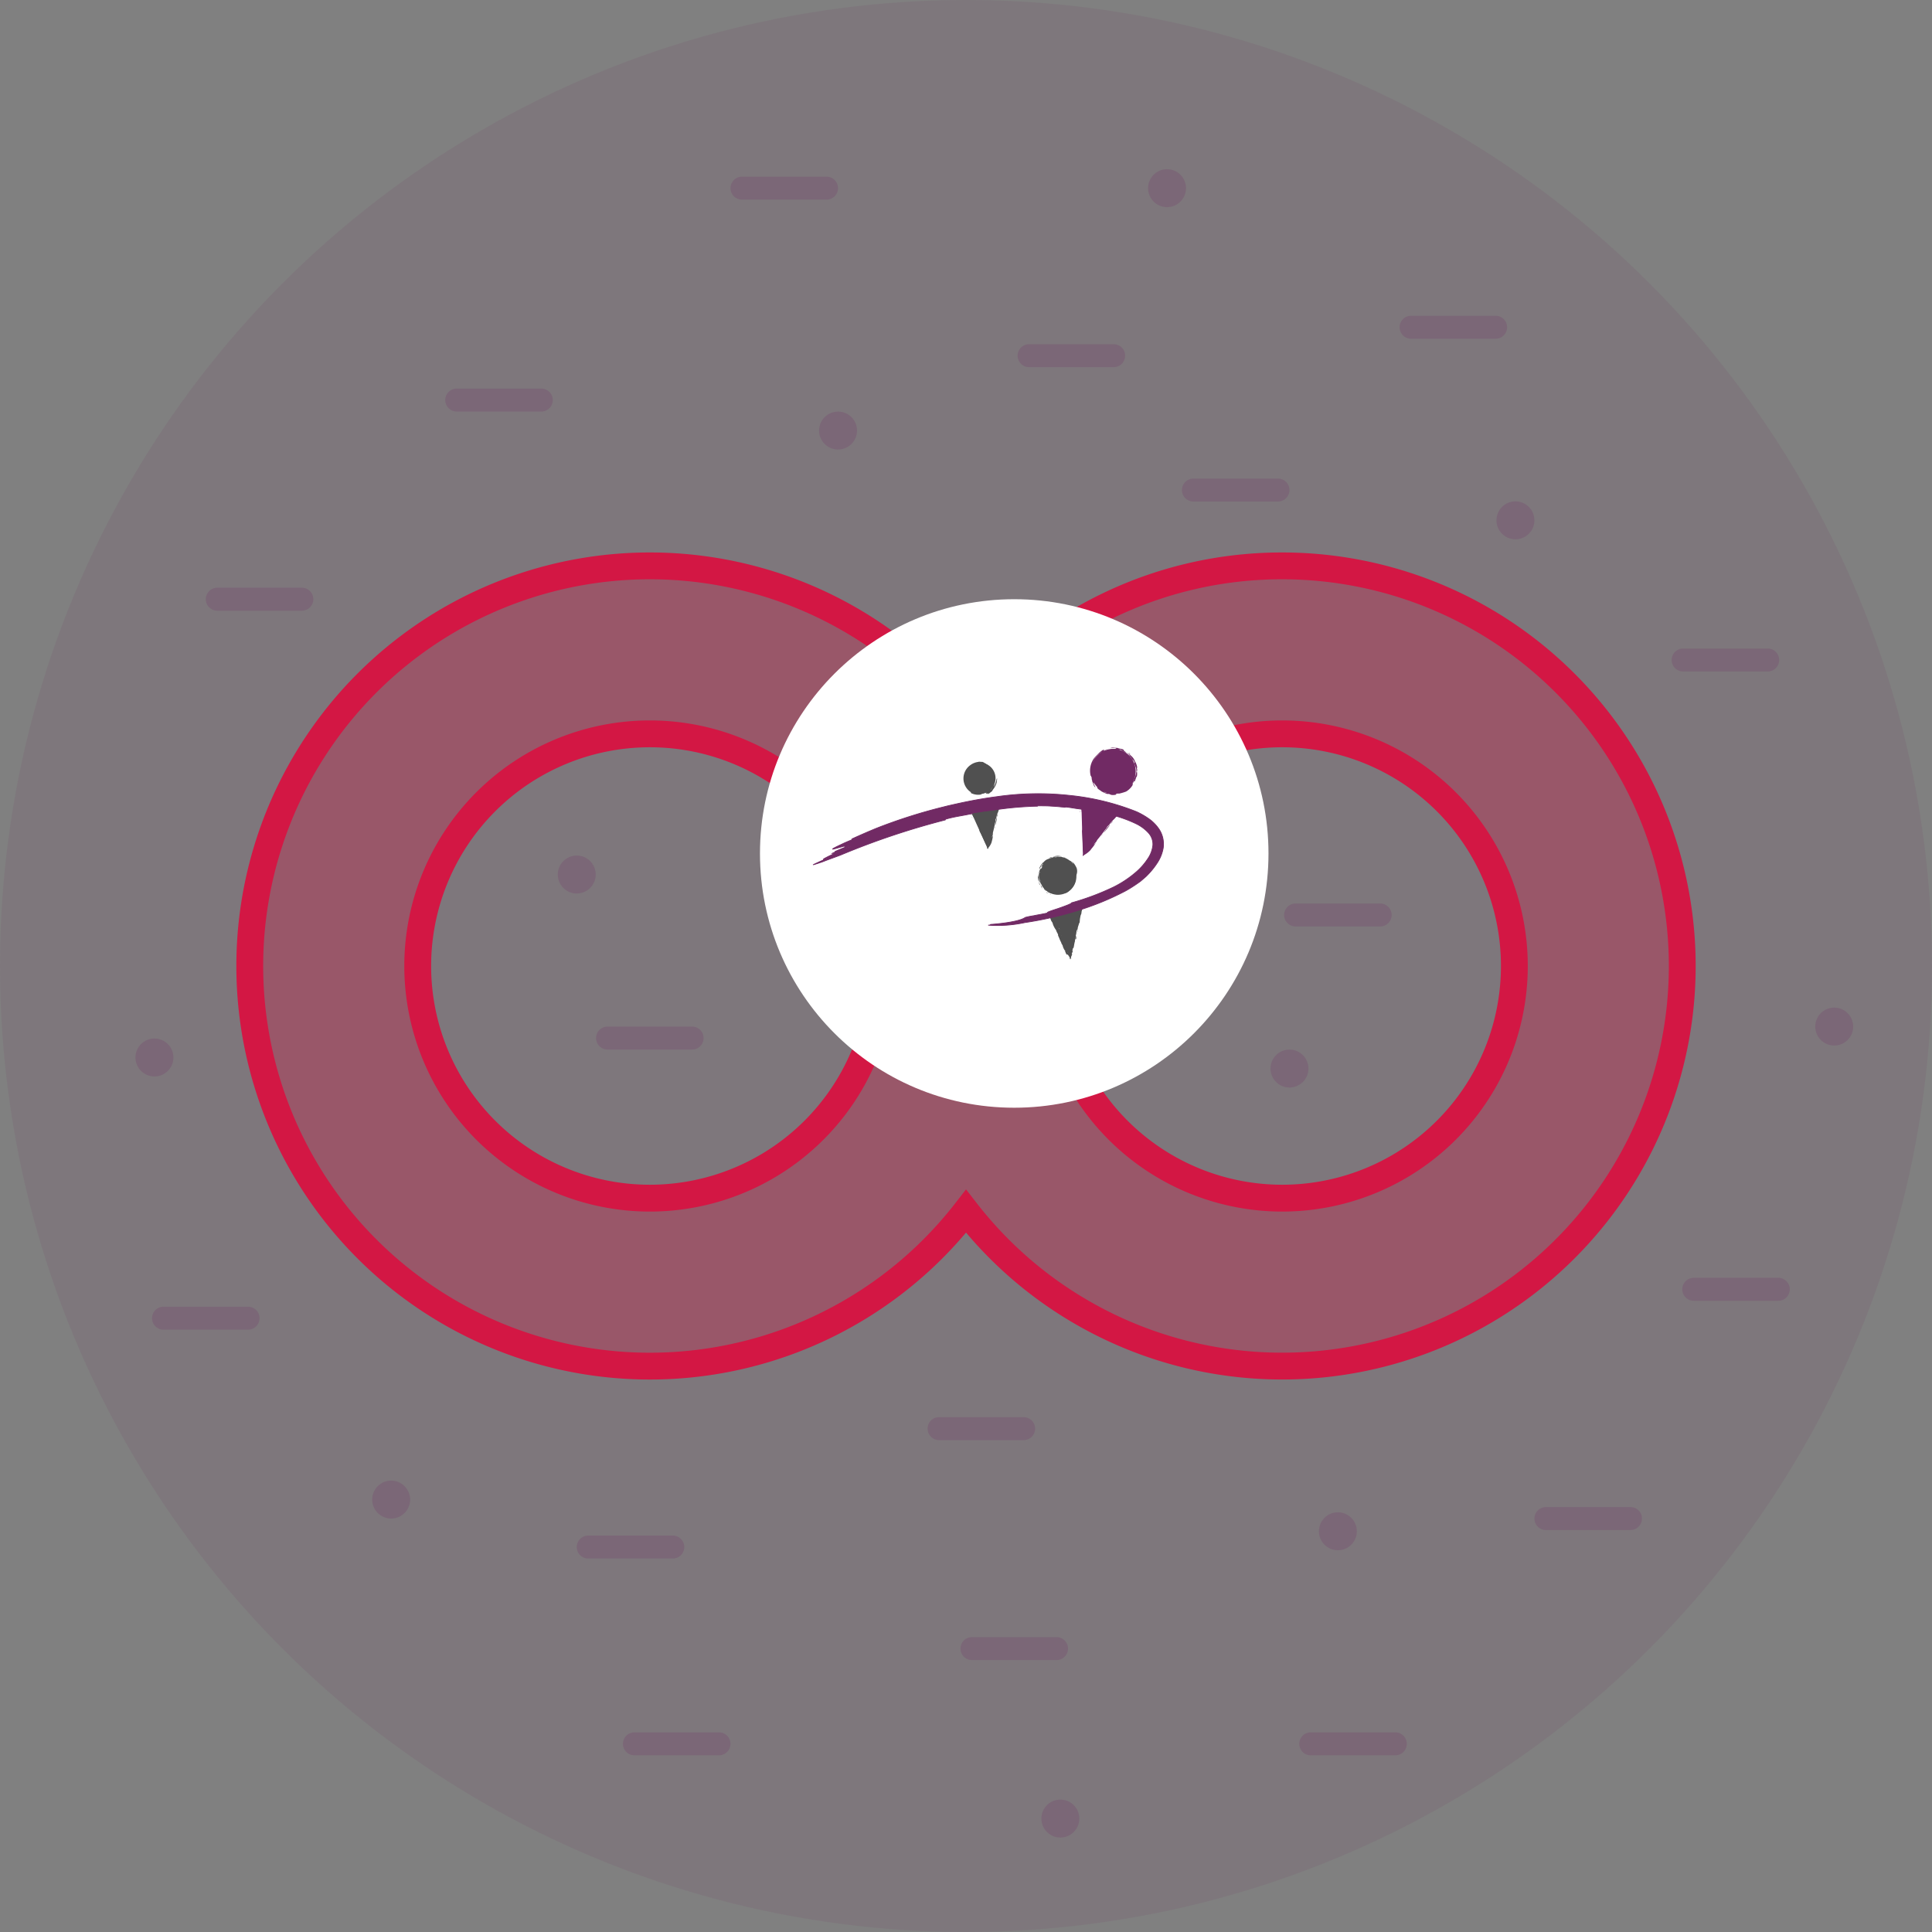 <svg xmlns="http://www.w3.org/2000/svg" width="252" height="252" viewBox="0 0 252 252">
    <rect x="0" y="0" width="252" height="252" fill="#808080" stroke="none"/>
    <defs>
        <style>
            .cls-1,.cls-10,.cls-8{fill:#702963}.cls-1{opacity:.1}.cls-2{fill:#d31744;opacity:.33}.cls-3,.cls-7{fill:none}.cls-3{stroke:#d31744;stroke-miterlimit:10;stroke-width:3.5px}.cls-4{fill:#fff}.cls-5{fill:#712a64}.cls-6{fill:#505050}.cls-7{stroke:#712a64;stroke-linecap:round;stroke-linejoin:bevel;stroke-width:.1px}.cls-8,.cls-9{opacity:.2}
        </style>
    </defs>
    <g id="Groupe_14652" data-name="Groupe 14652" transform="translate(-2172.219 -709.48)">
        <g id="Groupe_14649" data-name="Groupe 14649">
            <circle id="Ellipse_3076" cx="126" cy="126" r="126" class="cls-1" data-name="Ellipse 3076" transform="translate(2172.219 709.48)"/>
            <g id="Groupe_14648" data-name="Groupe 14648">
                <path id="Tracé_51189" d="M2339.454 783.29a52.073 52.073 0 0 0-41.23 20.2 52.19 52.19 0 1 0 0 63.98 52.188 52.188 0 1 0 41.23-84.18zm-82.47 82.47a30.28 30.28 0 1 1 30.28-30.28 30.28 30.28 0 0 1-30.28 30.28zm82.47 0a30.28 30.28 0 1 1 30.29-30.28 30.278 30.278 0 0 1-30.29 30.28z" class="cls-2" data-name="Tracé 51189"/>
                <path id="Tracé_51190" d="M2339.454 783.29a52.073 52.073 0 0 0-41.23 20.2 52.19 52.19 0 1 0 0 63.98 52.188 52.188 0 1 0 41.23-84.18zm-82.47 82.47a30.28 30.28 0 1 1 30.28-30.28 30.28 30.28 0 0 1-30.28 30.28zm82.47 0a30.28 30.28 0 1 1 30.29-30.28 30.278 30.278 0 0 1-30.29 30.28z" class="cls-3" data-name="Tracé 51190"/>
            </g>
            <g id="token">
                <circle id="Ellipse_2689" cx="33.164" cy="33.164" r="33.164" class="cls-4" data-name="Ellipse 2689" transform="translate(2271.346 787.638)"/>
                <g id="Groupe_13047" data-name="Groupe 13047">
                    <path id="Tracé_46513" d="M2320.353 810.086a2.928 2.928 0 1 1-2.928-2.928 2.927 2.927 0 0 1 2.927 2.927z" class="cls-5" data-name="Tracé 46513"/>
                    <path id="Tracé_46514" d="M2320.493 810.754c.023-.1-.1.259-.059.053a5.6 5.6 0 0 1-.206.6c-.046 0-.008-.155-.177.118-.246.351.055.1-.17.415l.085-.106c.04-.052.076-.109.076-.109a2.472 2.472 0 0 1-.937 1 6.519 6.519 0 0 1-1.062.3c.023-.011.124-.052.1-.068a2.173 2.173 0 0 0-.3.057c-.221.079.071.053-.009.1a1.46 1.46 0 0 1-.653.049c0 .01-.323-.13-.323-.13-.245.06-.575-.131-.98-.334-.053-.082-.48-.3-.5-.416-.155-.143.075-.135-.007-.283-.161-.231.151.124-.012-.106.222.2-.053.182.276.446v-.029c.152.082.368.3.5.3.4.2-.044.07.14.21.141.013.642.14.675.052 0 .01-.337-.075-.337-.075.054.012.016-.013.04-.014a.576.576 0 0 0 .224.055c.091 0 .186-.007.267-.011.163-.028.271-.039.184.06a1.034 1.034 0 0 0-.2.017c.01.044.253.051.432.038a4.28 4.28 0 0 1 .644-.212c.1-.012.049.029.147.009.133-.058.229-.1.308-.144s.148-.06.213-.091a1.407 1.407 0 0 0 .5-.336 2.888 2.888 0 0 0 .771-.989c-.063.039.079-.25.1-.331a1.293 1.293 0 0 0 .075-.166 1.674 1.674 0 0 0 .046-.252c-.013.094.015.039.016.107.028-.362.075-.427.123-.449a1.5 1.5 0 0 1 0 .668z" class="cls-5" data-name="Tracé 46514"/>
                    <path id="Tracé_46515" d="M2314.665 811.378c.093.035-.2-.588.006-.317a2.422 2.422 0 0 0-.14-.417c.024.253-.03-.058-.036.083a2.8 2.8 0 0 1 .381-2.284 8.039 8.039 0 0 1 .546-.61 3.649 3.649 0 0 1 .626-.518c.321-.127.143.03.1.1a1.337 1.337 0 0 1 .189-.084l.2-.069-.187.1a1.132 1.132 0 0 0-.175.109c0 .036.167-.044.271-.049l.1-.047c-.039.1-.221.158-.426.251a1.649 1.649 0 0 0-.558.367c.339-.3-.092 0 .037-.145l-.112.093a2.479 2.479 0 0 1 .561-.465 2.62 2.62 0 0 0-1.019.935 2.544 2.544 0 0 0-.386 1.175c-.007-.022-.01-.084-.031-.017a1.1 1.1 0 0 0 .059.549l-.022-.117a1.508 1.508 0 0 0 .075.622 1.22 1.22 0 0 0 .179.7h-.036s.026.071.06.139.07.133.07.133c-.043-.06-.039-.026-.037-.009-.02-.015-.023-.032-.046-.079-.052.006-.04.184.039.351-.035-.053-.059-.092-.082-.129.024.071.117.206.17.312s.092.161-.016.082a.966.966 0 0 1-.207-.38 2.027 2.027 0 0 0-.15-.37z" class="cls-5" data-name="Tracé 46515"/>
                    <path id="Tracé_46516" d="M2316.008 812.522c-.23-.17.085.013.049-.052 0 .006.224.112.224.112-.009.037-.239-.068-.274-.06z" class="cls-5" data-name="Tracé 46516"/>
                    <path id="Tracé_46517" d="M2317.931 807.024a2.5 2.5 0 0 0 .329.1c.114.014.183.032.267.048a1.084 1.084 0 0 1 .316.133c-.135-.015-.085.04.016.116a2.306 2.306 0 0 1 .314.286c-.128-.091-.4-.182-.6-.324.037-.015-.163-.106-.266-.151-.087 0-.065.043-.1.064s-.132.01-.459-.022c-.12-.031-.416-.015-.4-.06-.087-.01-.161.051-.255.021l-.051-.014a1.443 1.443 0 0 1 .207-.035c.1-.015.209-.023.209-.023a.2.2 0 0 0 .084.022c-.037-.02.077-.032.17-.049s.166-.024.028-.077l-.3-.013-.3.013c-.148-.008.054-.058.276-.074a2.259 2.259 0 0 0 .513.039z" class="cls-5" data-name="Tracé 46517"/>
                    <path id="Tracé_46518" d="M2316.461 807.266h-.035a2.8 2.8 0 0 1 .5-.144 2.791 2.791 0 0 0-.465.146z" class="cls-5" data-name="Tracé 46518"/>
                    <path id="Tracé_46519" d="M2319.685 807.931a2.729 2.729 0 0 0-.229-.2l.032-.059s.2.251.2.258z" class="cls-5" data-name="Tracé 46519"/>
                    <path id="Tracé_46520" d="M2315.111 808.589c-.019.136-.2.4-.179.52.031-.079.007-.058.006-.081l-.075.148a1.593 1.593 0 0 1 .248-.588z" class="cls-5" data-name="Tracé 46520"/>
                    <path id="Tracé_46521" d="M2320.274 808.817a1.877 1.877 0 0 1 .277.809c0 .094-.048-.106-.044.028a.668.668 0 0 0 .048.224l.017-.052c-.033.11-.06.421-.132.26 0-.52-.21-.712-.276-1.088l.039-.09-.12-.206c0-.017.021-.022-.024-.086-.107-.128.035.118-.008.125a2.753 2.753 0 0 0-.269-.357c-.029-.046.043.024.04.008-.1-.2-.263-.225-.345-.4 0 0 .055.043.108.087l.107.091a4.659 4.659 0 0 0-.576-.6c.535.406.93.622 1.157 1.243z" class="cls-5" data-name="Tracé 46521"/>
                    <path id="Tracé_46522" d="M2302.072 810.988a2.026 2.026 0 1 1-2.027-2.025 2.027 2.027 0 0 1 2.027 2.025z" class="cls-6" data-name="Tracé 46522"/>
                    <path id="Tracé_46523" d="M2301.777 810.525v.024a.14.14 0 0 1 .039.128c.006 0 .012-.008.017.014 0 .1 0 .049.023.12a.16.16 0 0 1 0-.061l.019.138c.01-.02.023-.037.036-.013.023-.017.057.029.084.046a.46.46 0 0 1 0-.058c.013 0 .02.028.024.06l.007-.01-.007.01c0 .023.006.044.007.066 0-.012 0-.024.01-.018l-.01-.09h.008l-.009-.023-.006.02c0 .007-.008-.006-.012-.018a.1.1 0 0 1 0-.043l-.015-.047c-.021-.015 0 .127-.024.051v-.021a.433.433 0 0 0-.028-.1c.017-.039-.026-.1 0-.107-.035-.132-.088-.3-.128-.435-.031-.013-.066 0-.117-.035 0-.01-.008-.028 0-.025l-.028-.029a.179.179 0 0 1 .024.057c-.039-.051 0 .033-.015.033l-.049-.069v.01a1.523 1.523 0 0 1 .087.206l.046.219z" class="cls-6" data-name="Tracé 46523"/>
                    <path id="Tracé_46524" d="M2299.857 808.832v.023a2.2 2.2 0 0 0-1.1.444 2.138 2.138 0 0 0 .142 3.538l-.089.053a2.07 2.07 0 0 0 1.515.189h-.177c.079-.037.22-.055.361-.1.138-.066.3-.093.406-.158l-.013.032c-.311.138.029.007-.078.113l-.054.029h.038l.054-.03c0 .015.012.03-.044.052l.079-.024c.185-.028.216.017.227.092.04-.031-.038-.068.159-.15l-.011.033a1.328 1.328 0 0 0 .166-.169l.1-.043a.937.937 0 0 1 .153-.161l-.018-.052a2.651 2.651 0 0 0 .567-1.062c-.021-.087.048-.281.033-.491l-.059.087a3.079 3.079 0 0 1-.357 1l-.018-.026a.706.706 0 0 1 .085-.194l-.029-.039c-.114.03-.166.158-.22.3a1.755 1.755 0 0 1-.177.3c-.109.07-.094.02-.064-.028s.061-.121.026-.072c.062-.125 0-.1-.081-.041a1.447 1.447 0 0 1-.277.129c-.066.031-.16.055-.255.1-.053.023-.1.044-.145.066l-.167.047c-.056.015-.11.041-.168.052l-.174.022c-.055.006-.112.018-.163.021a.893.893 0 0 1-.148-.013 1.133 1.133 0 0 1-.5-.067 1.459 1.459 0 0 1-.46-.286 1.752 1.752 0 0 1-.516-.842 3.988 3.988 0 0 1-.141-.473.5.5 0 0 1 .078-.413l.091-.242a1.436 1.436 0 0 1 .125-.225l.018.023a1.812 1.812 0 0 1 1.152-.916c.2-.018.271-.114.365-.025a2.089 2.089 0 0 1 1.22.453c.015-.018.081 0 .026-.057a1.041 1.041 0 0 1-.243-.215c-.07-.059-.115-.12-.1-.15l.074.046-.113-.12-.1-.031a.086.086 0 0 1-.02-.054 2.314 2.314 0 0 1-.228-.128.845.845 0 0 0-.25-.122c-.139.01-.291-.026-.507-.023z" class="cls-6" data-name="Tracé 46524"/>
                    <path id="Tracé_46525" d="M2312.618 823.79a2.4 2.4 0 1 1-2.4-2.4 2.4 2.4 0 0 1 2.4 2.4z" class="cls-6" data-name="Tracé 46525"/>
                    <path id="Tracé_46526" d="M2309.4 821.326a1.529 1.529 0 0 1-.2.062c-.06.024-.1.035-.094.011l-.031-.006c.087-.072.528-.176.329-.068z" class="cls-6" data-name="Tracé 46526"/>
                    <path id="Tracé_46527" d="M2309.472 821.456c-.1.018-.029-.012-.015-.03l.136-.039c.045 0-.067.046-.121.069z" class="cls-4" data-name="Tracé 46527"/>
                    <path id="Tracé_46528" d="M2309.514 821.76h.038a.631.631 0 0 0-.122.025c-.01-.014.051-.048.121-.062-.01.015-.077.037-.037.04z" class="cls-6" data-name="Tracé 46528"/>
                    <path id="Tracé_46529" d="M2307.935 822.792c.03.046.16-.043.275-.158l.043.091a.61.61 0 0 0-.131.2c-.025.09-.054.2-.079.281 0 .07.077-.153.04.021-.017.016-.032 0-.052.031-.025.158.07.09.011.422a.768.768 0 0 0-.048.113 2.383 2.383 0 0 0 .7 1.568c.111.025.3.242.476.281l-.008.023c.106.009.224.143.351.161l.1.055c.031.051-.309-.076-.237.008a2.557 2.557 0 0 0 .606.129.566.566 0 0 0 .3-.013c.03-.028-.041-.02-.03-.049a1.693 1.693 0 0 1 .45 0 1.27 1.27 0 0 0 .413-.077c.007-.026.256-.221-.009-.109a.287.287 0 0 1-.057.04l-.06.032h-.1l.176-.056c.051-.032.085-.057.07-.066a.637.637 0 0 0 .327-.177c.086-.094.138-.148.067 0a1.457 1.457 0 0 1-.171.1.507.507 0 0 0-.117.1 2.274 2.274 0 0 0 .867-.707l.013-.113c.034.015.147-.12.229-.269.013-.072.043-.161.018-.146-.015-.021-.039.132-.114.228s-.12.163-.081.02l.074-.121.049-.133c.036-.081.07-.168.106-.258.04-.173.077-.335.12-.46a3.084 3.084 0 0 0-.008.518 2.135 2.135 0 0 1-.42.948l-.164.206a2.238 2.238 0 0 1-.2.177 2.458 2.458 0 0 1-.2.169l-.214.139c-.037-.013-.194.062-.16.009-.061.01-.217.074-.271.051a2.075 2.075 0 0 1-1.511-.038c.049.051-.024.048-.121.013a2.626 2.626 0 0 0-.277-.125c-.1-.071-.258-.21-.382-.3-.021 0-.1-.06-.094-.031a1.7 1.7 0 0 1 .2.189c-.063 0-.214-.151-.313-.3l.078.053a2.375 2.375 0 0 1-.252-.385 1.837 1.837 0 0 0-.2-.385 1.551 1.551 0 0 0 .058.22 1.33 1.33 0 0 1-.185-.484c-.059-.163-.048-.328-.1-.444a1.5 1.5 0 0 0 .047.371c.035.114.054.2.022.21a.616.616 0 0 1-.115-.382 2.72 2.72 0 0 0-.021-.384c0-.108.01-.232.015-.352a1.244 1.244 0 0 1 .008-.173 1.009 1.009 0 0 1 .047-.163 1.228 1.228 0 0 1 .14-.314z" class="cls-6" data-name="Tracé 46529"/>
                    <path id="Tracé_46530" d="M2307.639 823.483c-.041.46.069.232.094.661-.038-.052-.063.169-.009.308a2.93 2.93 0 0 0 .152.409c.033.076-.015.089-.091-.064a2.2 2.2 0 0 0-.075-.322l-.053-.164-.025-.172c-.017-.115-.036-.231-.045-.343a1.524 1.524 0 0 1 .052-.313z" class="cls-6" data-name="Tracé 46530"/>
                    <path id="Tracé_46531" d="M2307.909 823.146c-.057.2-.123.108-.124.326-.028-.1-.007-.124.057-.312l-.01.115z" class="cls-4" data-name="Tracé 46531"/>
                    <path id="Tracé_46532" d="M2307.954 824.885a2.671 2.671 0 0 1 .127.261c.034.1.091.166.069.186.011.021-.031.007.028.064a1.013 1.013 0 0 1-.223-.512z" class="cls-6" data-name="Tracé 46532"/>
                    <path id="Tracé_46533" d="M2307.933 824.249c.028.07.053.14.087.247a.735.735 0 0 1-.087-.247z" class="cls-4" data-name="Tracé 46533"/>
                    <path id="Tracé_46534" d="M2308.119 825c.018-.043.062.1.082.131l.037.072a.394.394 0 0 1-.118-.2z" class="cls-6" data-name="Tracé 46534"/>
                    <path id="Tracé_46535" d="M2308.864 825.931c.177.112-.215-.067 0 .059a1.133 1.133 0 0 1-.128-.07l-.008-.079.063.051.07.04z" class="cls-6" data-name="Tracé 46535"/>
                    <path id="Tracé_46536" d="M2309.125 826.126l.213.081h-.063c-.043 0-.078-.038-.149-.082z" class="cls-6" data-name="Tracé 46536"/>
                    <path id="Tracé_46537" d="M2308.947 825.887c.092.036.064.053.116.093-.043 0-.207-.137-.116-.093z" class="cls-6" data-name="Tracé 46537"/>
                    <path id="Tracé_46538" d="M2309.9 825.88c-.087.048-.237-.031-.386-.063l.186.032a.956.956 0 0 0 .2.031z" class="cls-6" data-name="Tracé 46538"/>
                    <path id="Tracé_46539" d="M2310.912 821.249a.805.805 0 0 0 .247.066l-.039-.029z" class="cls-6" data-name="Tracé 46539"/>
                    <path id="Tracé_46540" d="M2309.635 821.193c-.08.076.074 0 .258.031.115-.006.232-.032.352-.041a3.022 3.022 0 0 1 .355.018l.148-.014a7.014 7.014 0 0 0-.536-.075 3.108 3.108 0 0 0-.577.081z" class="cls-6" data-name="Tracé 46540"/>
                    <path id="Tracé_46541" d="M2309.536 821.493a3.57 3.57 0 0 1 .47-.1 2.21 2.21 0 0 0-.315.032c-.1.03-.2.056-.262.077-.012.016.065 0 .107-.006z" class="cls-4" data-name="Tracé 46541"/>
                    <path id="Tracé_46542" d="M2312.628 822.654a3.154 3.154 0 0 0-.255-.449 1.275 1.275 0 0 0-.384-.369 1.747 1.747 0 0 1 .238.308.6.6 0 0 1-.191-.192 1.918 1.918 0 0 0-.21-.213c.124.122-.067 0-.183-.083a3.516 3.516 0 0 0-.439-.25 3.4 3.4 0 0 0-.559-.15c-.081 0-.251-.018-.391-.029s-.253.029-.215.055c-.219.036-.261-.036-.427 0a1.754 1.754 0 0 1-.343.121c-.115.028-.217.079-.329.116a1.229 1.229 0 0 0-.608.436c-.006-.055-.182.162-.252.245-.155.181-.4.7-.27.608a1.5 1.5 0 0 0 .158-.285c.028-.059.056-.121.089-.178a.7.7 0 0 1 .133-.139c.162-.133.1-.044 0 .079a.6.6 0 0 0-.154.334c.017-.055.082-.055.151-.217-.156.335.138-.087.078.1a2.173 2.173 0 0 1 .26-.248.474.474 0 0 1 .2-.087c.169-.156.083-.163.115-.232a.711.711 0 0 1 .3-.177c.1-.041.2-.082.3-.114-.116.154.358-.055.614-.047a.5.5 0 0 0 .219-.053c.03-.02.063-.039.24-.017.163.068-.355.032-.136.11l.158-.007a.672.672 0 0 1 .323-.053c.071.021.181.054.176.069-.145-.025-.113.025.02.09a.814.814 0 0 0 .121.018c-.1-.121-.037-.086.089-.014.061.037.137.082.211.121a1.865 1.865 0 0 0 .183.114c.281.154.294.263.316.345a1.288 1.288 0 0 0 .207.408c0-.1.056-.024.133.106s.113.327.164.415a.725.725 0 0 1-.009.352.881.881 0 0 0 .055.192 1.313 1.313 0 0 0 .118-1.113c-.01-.013-.02-.023-.022-.022z" class="cls-6" data-name="Tracé 46542"/>
                    <path id="Tracé_46543" d="M2301.075 820.239l-2.246-4.979 3.515-.635z" class="cls-6" data-name="Tracé 46543"/>
                    <path id="Tracé_46544" d="M2302.253 815.942c.016-.112.073-.3.1-.258l.023-.017c-.023.092-.112.481-.121.275z" class="cls-6" data-name="Tracé 46544"/>
                    <path id="Tracé_46545" d="M2302.107 815.938c.032-.092.023-.018.032 0l-.032.131c-.024.037-.007-.075 0-.131z" class="cls-4" data-name="Tracé 46545"/>
                    <path id="Tracé_46546" d="M2301.821 815.815l-.016.036a.828.828 0 0 0 .04-.129c.015 0 .015.075-.008.148-.008-.018.008-.093-.016-.055z" class="cls-6" data-name="Tracé 46546"/>
                    <path id="Tracé_46547" d="M2301.667 814.662c-.022.052.122.1.283.116a1.076 1.076 0 0 1-.043.091 2.427 2.427 0 0 0-.55.083c-.069.03.178 0 0 .046-.022-.008-.011-.03-.05-.031-.161.051-.063.1-.426.146l-.128-.017c-.308.056-.62.13-.93.2-.16.033-.313.066-.461.094l-.114.022c-.044.007-.026 0-.044.006h-.064l.007.012a.392.392 0 0 1 .048.051l.007.008.029.055c.023.044.046.085.069.121l-.022.014c.082.082.11.267.17.385l.026.117c-.017.059-.155-.3-.167-.179.074.245.228.367.277.582a1.086 1.086 0 0 0 .16.277c.036.021 0-.048.034-.048.209.426.1.5.285.875.024 0 .207.288.107-.007l-.084-.124-.017-.1c.05.1.133.3.148.262-.022.175.4.679.144.447a.751.751 0 0 0-.172-.336c.175.4.3.772.446 1.1l.082.079c-.033.024.015.2.077.359.038.063.075.152.083.123.037.021-.246-.581-.053-.328a7.219 7.219 0 0 1 .346 1.037 2.1 2.1 0 0 0-.263-.455c-.328-.595-.59-1.278-.919-1.847.015-.033-.045-.2 0-.161-.007-.062-.094-.207-.077-.265-.245-.445-.468-1-.653-1.416-.012.145-.156-.233-.235-.338a2.463 2.463 0 0 0-.18-.439l-.016-.02c.019-.01.075-.026.036-.037a1.028 1.028 0 0 1-.076.016c.029.066.034.106.07.2a.5.5 0 0 1-.115-.221c.1-.009.2-.017.282-.03l-.075.043a5.64 5.64 0 0 0 .888-.12l-.225-.01a7.578 7.578 0 0 0 .933-.185c-.214.021-.557.122-.562.054.006-.038.251-.079.369-.087.512-.023.869-.237 1.318-.215z" class="cls-6" data-name="Tracé 46547"/>
                    <path id="Tracé_46548" d="M2300.969 814.667c-.413.078-.19.135-.587.2.044-.044-.155-.039-.288-.018a2.914 2.914 0 0 1-.391.078c-.077.006-.075-.039.075-.068.383 0 .828-.193 1.19-.189z" class="cls-6" data-name="Tracé 46548"/>
                    <path id="Tracé_46549" d="M2301.36 814.8c-.2.043-.141-.055-.341 0 .079-.059.113-.021.3-.056l-.1.045.143.009z" class="cls-4" data-name="Tracé 46549"/>
                    <path id="Tracé_46550" d="M2299.671 814.991c-.131.028-.437.062-.454.016-.021 0 .008-.031-.064-.009.118-.006.458-.061.519-.007z" class="cls-6" data-name="Tracé 46550"/>
                    <path id="Tracé_46551" d="M2300.283 815.075a2.64 2.64 0 0 1-.258.056.738.738 0 0 1 .258-.056z" class="cls-4" data-name="Tracé 46551"/>
                    <path id="Tracé_46552" d="M2299.516 815.109c.031.031-.109.03-.147.037h-.079a.6.6 0 0 1 .227-.037z" class="cls-6" data-name="Tracé 46552"/>
                    <path id="Tracé_46553" d="M2298.89 815.716c.066.183-.124-.162-.037.048l-.063-.131.023-.085.077.168z" class="cls-6" data-name="Tracé 46553"/>
                    <path id="Tracé_46554" d="M2298.966 816.007a.554.554 0 0 1 .09.187l-.039-.04c-.017-.031-.017-.078-.051-.147z" class="cls-6" data-name="Tracé 46554"/>
                    <path id="Tracé_46555" d="M2298.976 815.724c.051.079.02.079.033.138-.03-.025-.076-.221-.033-.138z" class="cls-6" data-name="Tracé 46555"/>
                    <path id="Tracé_46556" d="M2299.665 816.432a1.6 1.6 0 0 1-.207-.38 2.986 2.986 0 0 1 .207.38z" class="cls-6" data-name="Tracé 46556"/>
                    <path id="Tracé_46557" d="M2301.987 817.295a.589.589 0 0 0-.041.224l.024-.037z" class="cls-6" data-name="Tracé 46557"/>
                    <path id="Tracé_46558" d="M2302.262 816.187c-.035-.1-.041.054-.114.2-.057.2-.065.428-.114.633v.131a7.24 7.24 0 0 0 .228-.965z" class="cls-6" data-name="Tracé 46558"/>
                    <path id="Tracé_46559" d="M2302.042 815.972a2.724 2.724 0 0 0-.09.465c.047-.192.1-.426.137-.557-.008-.02-.033.055-.047.092z" class="cls-4" data-name="Tracé 46559"/>
                    <path id="Tracé_46560" d="M2301.565 819.289a4.484 4.484 0 0 0 .178-.912c-.04.13-.056.129-.113.332-.033-.17.081-.315.121-.5-.048.147-.032-.057-.008-.189.072-.24.154-.629.226-.964.008-.15.154-.613.073-.56a1.8 1.8 0 0 1 .145-.369 1.883 1.883 0 0 1 .173-.625c.042-.1.079-.2.111-.307a4.012 4.012 0 0 0 .1-.544c.022.022.071-.168.117-.355l-.257.043-.376.068-.2.038-.1.023c-.133.031-.225.067-.164.094a.835.835 0 0 0 .293-.044 3.081 3.081 0 0 1 .565-.092.548.548 0 0 1 .1 0c-.026.066-.033.064-.031.029-.154.047-.71.137-.661.175.051-.02.1.033.289-.024-.214.054-.159.063-.109.076s.1.022.024.058a1.089 1.089 0 0 1 .161 0 .466.466 0 0 1-.151.22.458.458 0 0 0 .02.121c.016.025.038.032.047.069-.024.261-.146.444-.177.668-.066-.191-.163.35-.22.61-.08.335.064.133-.023.487-.09.164.015-.375-.091-.154l-.016.168a2.123 2.123 0 0 1 .05.339c-.017.075-.039.186-.058.185.018-.15-.031-.114-.09.033a.586.586 0 0 0 .009.132c.178-.275-.064.316-.047.542-.048.635-.2.291-.291.906.137-.163-.04.411-.048.616a1.182 1.182 0 0 1-.139.332.884.884 0 0 0-.008.2 2.216 2.216 0 0 0 .58-.9v-.025z" class="cls-6" data-name="Tracé 46560"/>
                    <path id="Tracé_46561" d="M2311.855 834.62l-2.568-5.594 3.991-1.149-1.423 6.742z" class="cls-6" data-name="Tracé 46561"/>
                    <path id="Tracé_46562" d="M2312.643 831.6c.016-.132-.028.075-.013 0l.036-.289c-.024.237.08-.092-.023.292z" class="cls-4" data-name="Tracé 46562"/>
                    <path id="Tracé_46563" d="M2312.618 831.138v-.056c.018-.076.064-.229.055-.124a1.079 1.079 0 0 0-.051.181z" class="cls-4" data-name="Tracé 46563"/>
                    <path id="Tracé_46564" d="M2312.23 831.379l.031-.1a1.066 1.066 0 0 1-.017.159l-.014-.058z" class="cls-6" data-name="Tracé 46564"/>
                    <path id="Tracé_46565" d="M2310.98 828.778a.5.5 0 0 0-.056 0c.006-.024.036-.044.139-.089.1-.02.313-.093.283-.06l-.023.008a.455.455 0 0 0 .253-.025c.024-.022-.084-.018.025-.075a2.179 2.179 0 0 1 .444-.1l.1-.071a2.048 2.048 0 0 1 .293-.045l-.07.038c.059 0 .022.044.2-.01l.137-.059a.973.973 0 0 0 .116-.047.271.271 0 0 0 .14-.025.717.717 0 0 1-.02.091c.015.009.015.036.009.064a9.593 9.593 0 0 1-.052.228 1.193 1.193 0 0 0-.06.427 1.831 1.831 0 0 0-.063.641c-.1.286.029-.4-.045-.248-.1.429-.182.9-.279 1.342 0 .117.074-.068.031.164 0-.08-.047 0-.066.079.024-.089.014.006.02.017l.021-.064c.076-.031-.072.308-.072.468-.038.066.017-.081 0-.1s-.082.056-.137.263c-.049.424-.179.7-.264 1.164.029-.015-.009.113-.022.186 0-.1-.066.081-.089.168-.009.113.037.138-.006.309l.072-.106c.017-.063.047-.3.062-.417.069-.062.1-.582.16-.514l-.026.07a2.691 2.691 0 0 0-.064.665 2.751 2.751 0 0 1-.171.385 1 1 0 0 0-.044.292.92.92 0 0 1-.085.285c-.008.051.016-.02.008.031s-.043.133-.052.183c.04.033.1-.237.146-.4a.541.541 0 0 1-.009.113c-.008.049-.016.037-.021.045l-.017.1c.013.006.041-.01.017.122l-.044.072c-.063.258-.028.4.048.062l-.021-.035.108-.312c.039-.046-.011.155.014.164.023.053.1-.217.13-.337.008-.13-.043.07-.067.159l-.009-.189c.009-.051.033-.121.046-.115.026-.054.051.02.067-.082.069-.282-.045-.025 0-.265a3.52 3.52 0 0 0-.209.574l-.022.106c-.033.041.029-.175-.021-.016a3.551 3.551 0 0 1 .243-.835c.031 0 .1-.207.107-.029a1.694 1.694 0 0 0 .077-.253 5.681 5.681 0 0 1 .162-.777c-.016.038-.016-.023-.022-.036.106-.409.1.156.2-.419.016-.1.01-.154-.01-.128a.888.888 0 0 0-.077.253c-.013 0-.052.184-.056.067.064-.258.041-.391.1-.6l-.007-.074a2.912 2.912 0 0 1 .078-.394c.083-.322.039.033.059.049l.069-.266c.016-.321.179-.5.174-.772l.009.029c-.012.155.064-.037.086-.143v-.086a4.5 4.5 0 0 1 .129-.8c.014-.056.03-.076.023-.026l.086-.285c-.044-.07.057-.275.1-.519.006-.125-.006-.16 0-.273l-.092.037a5.858 5.858 0 0 0-.624.166 3.07 3.07 0 0 1-.48.121c-.044.056-.259.13-.077.129-.375.082-.716.131-1.079.22a.984.984 0 0 1-.07.041c-.063.108-.389.385 0 .313z" class="cls-6" data-name="Tracé 46565"/>
                    <path id="Tracé_46566" d="M2311.688 834.1l.036-.163-.017.02c-.031.059 0 .062-.018.144z" class="cls-6" data-name="Tracé 46566"/>
                    <path id="Tracé_46567" d="M2309.589 830.5c.08.138.19.291.166.186-.085-.193-.183-.323-.252-.524-.029.015.069.259.086.338z" class="cls-4" data-name="Tracé 46567"/>
                    <path id="Tracé_46568" d="M2312.776 831.084l.047-.238-.039.045c-.058.191.016.061-.008.193z" class="cls-6" data-name="Tracé 46568"/>
                    <path id="Tracé_46569" d="M2310.252 831.1c.014-.006.053.036 0-.058l-.093-.132c.018.021.091.25.092.19z" class="cls-4" data-name="Tracé 46569"/>
                    <path id="Tracé_46570" d="M2310.543 831.575l.035-.046a1.058 1.058 0 0 1-.107-.183 1.331 1.331 0 0 0 .072.229z" class="cls-4" data-name="Tracé 46570"/>
                    <path id="Tracé_46571" d="M2310.078 830.538c.075.285.19.261.228.506.155.306.153.192.159.1-.055-.121-.054.024-.158-.16a.905.905 0 0 1-.09-.308c-.139-.314-.046.022-.139-.139z" class="cls-4" data-name="Tracé 46571"/>
                    <path id="Tracé_46572" d="M2310.653 831.524l-.066-.144v.087l.063.057z" class="cls-4" data-name="Tracé 46572"/>
                    <path id="Tracé_46573" d="M2310.213 830.476l-.075-.112.1.218-.022-.107z" class="cls-4" data-name="Tracé 46573"/>
                    <path id="Tracé_46574" d="M2310.439 830.725l-.044-.1c-.045-.067-.082-.108-.062-.03.06.117.074.083.106.126z" class="cls-4" data-name="Tracé 46574"/>
                    <path id="Tracé_46575" d="M2309.945 828.825a2.737 2.737 0 0 0-.332.026c-.144.02-.316.051-.513.09l.118.331.12.32c.051.074.1.151.159.24l.087.281a3.414 3.414 0 0 0 .4.714c.013.052 0 .056.02.108.06.089.133.288.2.37a.728.728 0 0 1 .028.223c.144.252.237.618.4.863-.009.154.214.367.22.541a1.984 1.984 0 0 0 .354.649c-.012.007-.085-.075-.046.053a.571.571 0 0 0 .045.067 1.812 1.812 0 0 0 .144.312c.021.026.031.032.033.023-.079-.306.345.254.516.442l.06.094a4.051 4.051 0 0 0-.173-.421c0 .057-.1-.185-.067-.055l.037.07.053.179a4.566 4.566 0 0 0-.294-.562 1.475 1.475 0 0 1-.079-.344 6.166 6.166 0 0 0-.361-.792.807.807 0 0 1-.121-.412 3.066 3.066 0 0 0-.2-.371 1.32 1.32 0 0 1-.073-.435.691.691 0 0 0-.156-.278c-.145-.339.109.035-.066-.35-.06-.148-.178-.325-.2-.313-.054-.179-.18-.383-.208-.515a1.5 1.5 0 0 1-.222-.429 4.883 4.883 0 0 0-.1-.24c-.025-.056-.018-.036-.028-.048l-.032-.023a.1.1 0 0 0-.016-.037.3.3 0 0 0 .04-.021l.021-.013a.228.228 0 0 1 .049-.023l.4-.154c.06-.094-.009-.153-.221-.159z" class="cls-6" data-name="Tracé 46575"/>
                    <path id="Tracé_46576" d="M2313.475 821.16l-.2-6.535 4.741.717-4.544 5.818z" class="cls-5" data-name="Tracé 46576"/>
                    <path id="Tracé_46577" d="M2317.1 816.846c.082-.117.244-.3.244-.25l.033-.011c-.077.094-.389.492-.277.261z" class="cls-5" data-name="Tracé 46577"/>
                    <path id="Tracé_46578" d="M2316.965 816.784c.084-.09.032-.01.029.014l-.106.132c-.045.03.036-.087.077-.146z" class="cls-4" data-name="Tracé 46578"/>
                    <path id="Tracé_46579" d="M2316.769 816.54l-.037.035a1.366 1.366 0 0 0 .114-.129c.014.007-.029.09-.1.163 0-.024.063-.1.018-.069z" class="cls-5" data-name="Tracé 46579"/>
                    <path id="Tracé_46580" d="M2317.289 815.14c-.051.041.123.14.283.212-.006 0-.063.072-.07.07a3.72 3.72 0 0 0-.694-.12c-.093 0 .217.06-.02.041-.024-.016 0-.032-.052-.047a1.434 1.434 0 0 1-.565-.017l-.146-.062c-.788-.117-1.615-.176-2.357-.328a.472.472 0 0 0-.14.015.081.081 0 0 0 .018.044h-.023a2.493 2.493 0 0 1 .01.533l-.017.15c-.038.06-.032-.428-.086-.292-.025.323.071.541.037.815a1.638 1.638 0 0 0 .044.4c.023.043.022-.054.051-.038.035.6-.094.633-.066 1.159.02.02.083.438.1.046l-.031-.186.024-.128c.006.144.01.409.037.378-.085.192.116.988-.035.592a1.2 1.2 0 0 0-.033-.477c.009.557-.013 1.048 0 1.506l.046.133c-.04.012-.061.235-.063.454.01.1.011.215.03.186.025.041-.009-.8.073-.408a11.572 11.572 0 0 1-.069 1.379 3.464 3.464 0 0 0-.072-.661c-.078-.853-.066-1.779-.155-2.6.028-.031.031-.251.061-.186.018-.078-.009-.29.028-.347-.059-.639-.059-1.393-.073-1.972-.066.162-.056-.345-.09-.513a1.291 1.291 0 0 0 .013-.239l.342.047c.022-.008.14 0 .115-.02a3.25 3.25 0 0 1-.369-.069c.018-.024.123-.008.242.017.1.022.209.053.318.07l-.116.013a8.52 8.52 0 0 0 1.1.207l-.266-.092a11.57 11.57 0 0 0 1.19.164c-.264-.059-.713-.086-.7-.153a1.313 1.313 0 0 1 .474.052c.627.163 1.137.092 1.67.274z" class="cls-5" data-name="Tracé 46580"/>
                    <path id="Tracé_46581" d="M2316.446 814.9c-.523-.075-.278.057-.778-.026.067-.026-.173-.094-.34-.123a4.211 4.211 0 0 1-.5-.068c-.1-.021-.076-.063.114-.036.46.144 1.07.118 1.5.253z" class="cls-5" data-name="Tracé 46581"/>
                    <path id="Tracé_46582" d="M2316.867 815.166c-.261-.035-.147-.1-.409-.12.115-.028.143.02.381.055h-.139l.168.061z" class="cls-4" data-name="Tracé 46582"/>
                    <path id="Tracé_46583" d="M2314.762 814.737a1.54 1.54 0 0 1-.553-.148c-.025-.008.021-.026-.073-.032a2.363 2.363 0 0 1 .626.181z" class="cls-5" data-name="Tracé 46583"/>
                    <path id="Tracé_46584" d="M2315.468 815.033c-.094-.007-.19-.021-.332-.041a1.2 1.2 0 0 1 .332.041z" class="cls-4" data-name="Tracé 46584"/>
                    <path id="Tracé_46585" d="M2314.531 814.787c.028.04-.141-.013-.189-.018l-.1-.031a1 1 0 0 1 .286.049z" class="cls-5" data-name="Tracé 46585"/>
                    <path id="Tracé_46586" d="M2313.149 814.741c0 .177-.016.084-.03-.014s-.025-.192-.021.048l-.014-.282c.017-.015.032-.025.032-.053l.036.029h-.013l.009.273z" class="cls-5" data-name="Tracé 46586"/>
                    <path id="Tracé_46587" d="M2313.115 815.189a1 1 0 0 1 .013.263l-.023-.068c-.01-.046.013-.1.01-.2z" class="cls-5" data-name="Tracé 46587"/>
                    <path id="Tracé_46588" d="M2313.23 814.846c.016.143-.013.118-.022.2-.017-.026.012-.354.022-.2z" class="cls-5" data-name="Tracé 46588"/>
                    <path id="Tracé_46589" d="M2313.6 816.027a2.625 2.625 0 0 1-.048-.545 4.508 4.508 0 0 1 .048.545z" class="cls-5" data-name="Tracé 46589"/>
                    <path id="Tracé_46590" d="M2316.052 818.248a1.043 1.043 0 0 0-.168.232l.045-.031.123-.2z" class="cls-5" data-name="Tracé 46590"/>
                    <path id="Tracé_46591" d="M2316.965 817.118c.024-.116-.07.045-.225.181-.174.2-.31.451-.477.659l-.077.145a11.921 11.921 0 0 0 .78-.984z" class="cls-5" data-name="Tracé 46591"/>
                    <path id="Tracé_46592" d="M2316.882 816.8a4.51 4.51 0 0 0-.355.483l.455-.566c0-.024-.062.049-.1.083z" class="cls-4" data-name="Tracé 46592"/>
                    <path id="Tracé_46593" d="M2314.493 820.293a7.155 7.155 0 0 0 .7-.943c-.114.13-.128.123-.3.327.068-.2.26-.319.406-.509-.131.146 0-.076.1-.21.21-.24.514-.642.779-.985.1-.162.5-.62.4-.591a2.988 2.988 0 0 1 .354-.355 2.92 2.92 0 0 1 .529-.627 3.328 3.328 0 0 0 .283-.3 4.907 4.907 0 0 0 .336-.463c0 .057.255-.271.428-.488l-.135-.023c-.129-.018-.3-.045-.48-.072l-.275-.039-.152-.02c-.174-.016-.3-.018-.233.03a1.479 1.479 0 0 0 .391.068 5.024 5.024 0 0 1 .72.118c-.262.279-.2.189-.094.039a3.073 3.073 0 0 0-.722-.061.32.32 0 0 1 .12.033.826.826 0 0 0 .247.047c-.282-.026-.222 0-.169.03s.109.059 0 .063l.143.04a.58.58 0 0 1-.3.212c-.178.252-.079.221-.108.312-.175.279-.4.436-.559.672.049-.235-.357.327-.562.593-.27.339-.017.171-.308.53-.181.15.235-.409.006-.2l-.114.179a3.289 3.289 0 0 1-.152.394c-.057.076-.146.191-.161.184.1-.16.036-.139-.1 0a.606.606 0 0 0-.067.15c.327-.237-.248.324-.363.582-.417.684-.363.247-.806.894.227-.129-.278.439-.406.664a1.826 1.826 0 0 1-.324.316 1.55 1.55 0 0 0-.128.222 3.26 3.26 0 0 0 1.075-.782c.009-.016.016-.03.014-.031z" class="cls-5" data-name="Tracé 46593"/>
                    <path id="Tracé_46594" d="M2295.534 816.422c0-.038-.254-.01.122-.122 1.193-.337 2.187-.43 3.389-.708l.076-.074 1.443-.223 1.489-.189a43.822 43.822 0 0 1 5.522-.472c-.049-.018-.072-.041.11-.047.382 0 .836 0 1.332.018.492.039 1.029.056 1.569.12l.477.041a.375.375 0 0 0 .181-.025c.485.046.93.132 1.336.193 1.344.177 2.69.394 4.015.7a16.812 16.812 0 0 1 3.833 1.3 5.314 5.314 0 0 1 1.554 1.14 2.2 2.2 0 0 1 .614 1.617 3.79 3.79 0 0 1-.676 1.816 8.364 8.364 0 0 1-1.4 1.621 13.873 13.873 0 0 1-3.065 2.06 33.4 33.4 0 0 1-5.518 2.064c.162.067-.794.411-1.687.726-.9.293-1.733.557-1.287.561-.58.145-1.318.256-1.915.384a10.027 10.027 0 0 0-1.1.224c-.252.189-1.12.625-4.334.9-.63.024.422.132-.277.1.478-.079 0 0-.224.007.907.044.7-.021 0 0a16.907 16.907 0 0 0 4.765-.336 46.057 46.057 0 0 0 6.735-1.519 35.444 35.444 0 0 0 6.446-2.63 17.548 17.548 0 0 0 1.532-.965l.376-.265.365-.313.363-.316c.113-.108.216-.217.324-.328a9.808 9.808 0 0 0 1.173-1.491 5.111 5.111 0 0 0 .757-1.938 3.736 3.736 0 0 0-.015-1.045 3.476 3.476 0 0 0-.565-1.419 5.26 5.26 0 0 0-1.235-1.265 9.852 9.852 0 0 0-1.679-.97 32.243 32.243 0 0 0-8.789-2.132 37.7 37.7 0 0 0-9.433.172c-2.825.372-5.141.912-6.482 1.221l-.485.123a68.969 68.969 0 0 0-8.742 2.784 84.264 84.264 0 0 0-3.227 1.407c.519-.175 1-.324 1.423-.454-1.118.424-2.223.878-2.631 1.087-2.307 1.076-.94.6.01.348.67-.213-.169.235.867-.128-.732.3-1.1.45-1.826.76-.064.079 2.236-.973 1.764-.673-.712.269-1.484.633-2.208.948.277-.047 2.53-1.044 2.45-.921a20.107 20.107 0 0 0-2.189.913c-.02.028.706-.283 1.071-.434-2.227.98-3.393 1.638-1.334.819-.7.306-1.715.722-2.428 1.087h.007c.357-.173 1-.451 1.341-.606-.419.191-.838.384-1.249.583.073-.022.151-.046.232-.069l.957-.423-.83.385c.224-.077.474-.16.743-.25 1.013-.4 2.008-.731 2.551-.959a99.34 99.34 0 0 1 13.516-4.52z" class="cls-5" data-name="Tracé 46594"/>
                    <path id="Tracé_46595" d="M2295.534 816.422c0-.038-.254-.01.122-.122 1.193-.337 2.187-.43 3.389-.708l.076-.074 1.443-.223 1.489-.189a43.822 43.822 0 0 1 5.522-.472c-.049-.018-.072-.041.11-.047.382 0 .836 0 1.332.018.492.039 1.029.056 1.569.12l.477.041a.375.375 0 0 0 .181-.025c.485.046.93.132 1.336.193 1.344.177 2.69.394 4.015.7a16.812 16.812 0 0 1 3.833 1.3 5.314 5.314 0 0 1 1.554 1.14 2.2 2.2 0 0 1 .614 1.617 3.79 3.79 0 0 1-.676 1.816 8.364 8.364 0 0 1-1.4 1.621 13.873 13.873 0 0 1-3.065 2.06 33.4 33.4 0 0 1-5.518 2.064c.162.067-.794.411-1.687.726-.9.293-1.733.557-1.287.561-.58.145-1.318.256-1.915.384a10.027 10.027 0 0 0-1.1.224c-.252.189-1.12.625-4.334.9-.63.024.422.132-.277.1.478-.079 0 0-.224.007.907.044.7-.021 0 0a16.907 16.907 0 0 0 4.765-.336 46.057 46.057 0 0 0 6.735-1.519 35.444 35.444 0 0 0 6.446-2.63 17.548 17.548 0 0 0 1.532-.965l.376-.265.365-.313.363-.316c.113-.108.216-.217.324-.328a9.808 9.808 0 0 0 1.173-1.491 5.111 5.111 0 0 0 .757-1.938 3.736 3.736 0 0 0-.015-1.045 3.476 3.476 0 0 0-.565-1.419 5.26 5.26 0 0 0-1.235-1.265 9.852 9.852 0 0 0-1.679-.97 32.243 32.243 0 0 0-8.789-2.132 37.7 37.7 0 0 0-9.433.172c-2.825.372-5.141.912-6.482 1.221l-.485.123a68.969 68.969 0 0 0-8.742 2.784 84.264 84.264 0 0 0-3.227 1.407c.519-.175 1-.324 1.423-.454-1.118.424-2.223.878-2.631 1.087-2.307 1.076-.94.6.01.348.67-.213-.169.235.867-.128-.732.3-1.1.45-1.826.76-.064.079 2.236-.973 1.764-.673-.712.269-1.484.633-2.208.948.277-.047 2.53-1.044 2.45-.921a20.107 20.107 0 0 0-2.189.913c-.02.028.706-.283 1.071-.434-2.227.98-3.393 1.638-1.334.819-.7.306-1.715.722-2.428 1.087h.007c.357-.173 1-.451 1.341-.606-.419.191-.838.384-1.249.583.073-.022.151-.046.232-.069l.957-.423-.83.385c.224-.077.474-.16.743-.25 1.013-.4 2.008-.731 2.551-.959a99.34 99.34 0 0 1 13.516-4.52z" class="cls-7" data-name="Tracé 46595"/>
                </g>
            </g>
        </g>
        <g id="Groupe_14651" data-name="Groupe 14651">
            <path id="Tracé_49200" d="M2354.216 938.437h-11.028a1.5 1.5 0 0 1 0-3h11.028a1.5 1.5 0 0 1 0 3z" class="cls-8" data-name="Tracé 49200"/>
            <g id="Groupe_14650" class="cls-9" data-name="Groupe 14650">
                <path id="Tracé_49200-2" d="M2352.239 830.325h-11.028a1.5 1.5 0 0 1 0-3h11.028a1.5 1.5 0 0 1 0 3z" class="cls-10" data-name="Tracé 49200"/>
                <path id="Tracé_49200-3" d="M2305.736 897.324h-11.028a1.5 1.5 0 0 1 0-3h11.028a1.5 1.5 0 0 1 0 3z" class="cls-10" data-name="Tracé 49200"/>
                <path id="Tracé_49200-4" d="M2204.576 882.918h-11.028a1.5 1.5 0 0 1 0-3h11.028a1.5 1.5 0 0 1 0 3z" class="cls-10" data-name="Tracé 49200"/>
                <path id="Tracé_49200-5" d="M2310.024 926.014H2299a1.5 1.5 0 0 1 0-3h11.028a1.5 1.5 0 0 1 0 3z" class="cls-10" data-name="Tracé 49200"/>
                <path id="Tracé_49200-6" d="M2242.822 763.162h-11.028a1.5 1.5 0 0 1 0-3h11.028a1.5 1.5 0 0 1 0 3z" class="cls-10" data-name="Tracé 49200"/>
                <path id="Tracé_49200-7" d="M2338.912 774.9h-11.028a1.5 1.5 0 0 1 0-3h11.028a1.5 1.5 0 0 1 0 3z" class="cls-10" data-name="Tracé 49200"/>
                <path id="Tracé_49200-8" d="M2259.975 912.769h-11.028a1.5 1.5 0 0 1 0-3h11.028a1.5 1.5 0 0 1 0 3z" class="cls-10" data-name="Tracé 49200"/>
                <path id="Tracé_49200-9" d="M2266 938.437h-11.028a1.5 1.5 0 0 1 0-3H2266a1.5 1.5 0 0 1 0 3z" class="cls-10" data-name="Tracé 49200"/>
                <path id="Tracé_49200-10" d="M2317.479 757.373h-11.028a1.5 1.5 0 0 1 0-3h11.028a1.5 1.5 0 0 1 0 3z" class="cls-10" data-name="Tracé 49200"/>
                <path id="Tracé_49200-11" d="M2280.03 735.523H2269a1.5 1.5 0 0 1 0-3h11.028a1.5 1.5 0 0 1 0 3z" class="cls-10" data-name="Tracé 49200"/>
                <path id="Tracé_49200-12" d="M2211.59 789.138h-11.028a1.5 1.5 0 0 1 0-3h11.028a1.5 1.5 0 0 1 0 3z" class="cls-10" data-name="Tracé 49200"/>
                <path id="Tracé_49200-13" d="M2402.786 797.068h-11.028a1.5 1.5 0 0 1 0-3h11.028a1.5 1.5 0 0 1 0 3z" class="cls-10" data-name="Tracé 49200"/>
                <path id="Tracé_49200-14" d="M2367.3 753.667h-11.028a1.5 1.5 0 0 1 0-3h11.028a1.5 1.5 0 0 1 0 3z" class="cls-10" data-name="Tracé 49200"/>
                <path id="Tracé_49200-15" d="M2404.172 879.15h-11.028a1.5 1.5 0 0 1 0-3h11.028a1.5 1.5 0 0 1 0 3z" class="cls-10" data-name="Tracé 49200"/>
                <path id="Tracé_49200-16" d="M2384.889 909.054h-11.028a1.5 1.5 0 0 1 0-3h11.028a1.5 1.5 0 0 1 0 3z" class="cls-10" data-name="Tracé 49200"/>
                <path id="Tracé_49200-17" d="M2262.493 846.38h-11.028a1.5 1.5 0 0 1 0-3h11.028a1.5 1.5 0 0 1 0 3z" class="cls-10" data-name="Tracé 49200"/>
                <circle id="Ellipse_3077" cx="2.477" cy="2.477" r="2.477" class="cls-10" data-name="Ellipse 3077" transform="translate(2367.407 774.873)"/>
                <circle id="Ellipse_3078" cx="2.477" cy="2.477" r="2.477" class="cls-10" data-name="Ellipse 3078" transform="translate(2189.887 844.937)"/>
                <circle id="Ellipse_3079" cx="2.477" cy="2.477" r="2.477" class="cls-10" data-name="Ellipse 3079" transform="translate(2220.762 902.601)"/>
                <circle id="Ellipse_3080" cx="2.477" cy="2.477" r="2.477" class="cls-10" data-name="Ellipse 3080" transform="translate(2344.248 906.735)"/>
                <circle id="Ellipse_3081" cx="2.477" cy="2.477" r="2.477" class="cls-10" data-name="Ellipse 3081" transform="translate(2337.935 846.38)"/>
                <circle id="Ellipse_3082" cx="2.477" cy="2.477" r="2.477" class="cls-10" data-name="Ellipse 3082" transform="translate(2244.97 821.071)"/>
                <circle id="Ellipse_3083" cx="2.477" cy="2.477" r="2.477" class="cls-10" data-name="Ellipse 3083" transform="translate(2308.048 944.208)"/>
                <circle id="Ellipse_3084" cx="2.477" cy="2.477" r="2.477" class="cls-10" data-name="Ellipse 3084" transform="translate(2408.988 840.903)"/>
                <circle id="Ellipse_3085" cx="2.477" cy="2.477" r="2.477" class="cls-10" data-name="Ellipse 3085" transform="translate(2321.965 731.547)"/>
                <circle id="Ellipse_3086" cx="2.477" cy="2.477" r="2.477" class="cls-10" data-name="Ellipse 3086" transform="translate(2279.054 763.162)"/>
            </g>
        </g>
    </g>
</svg>
